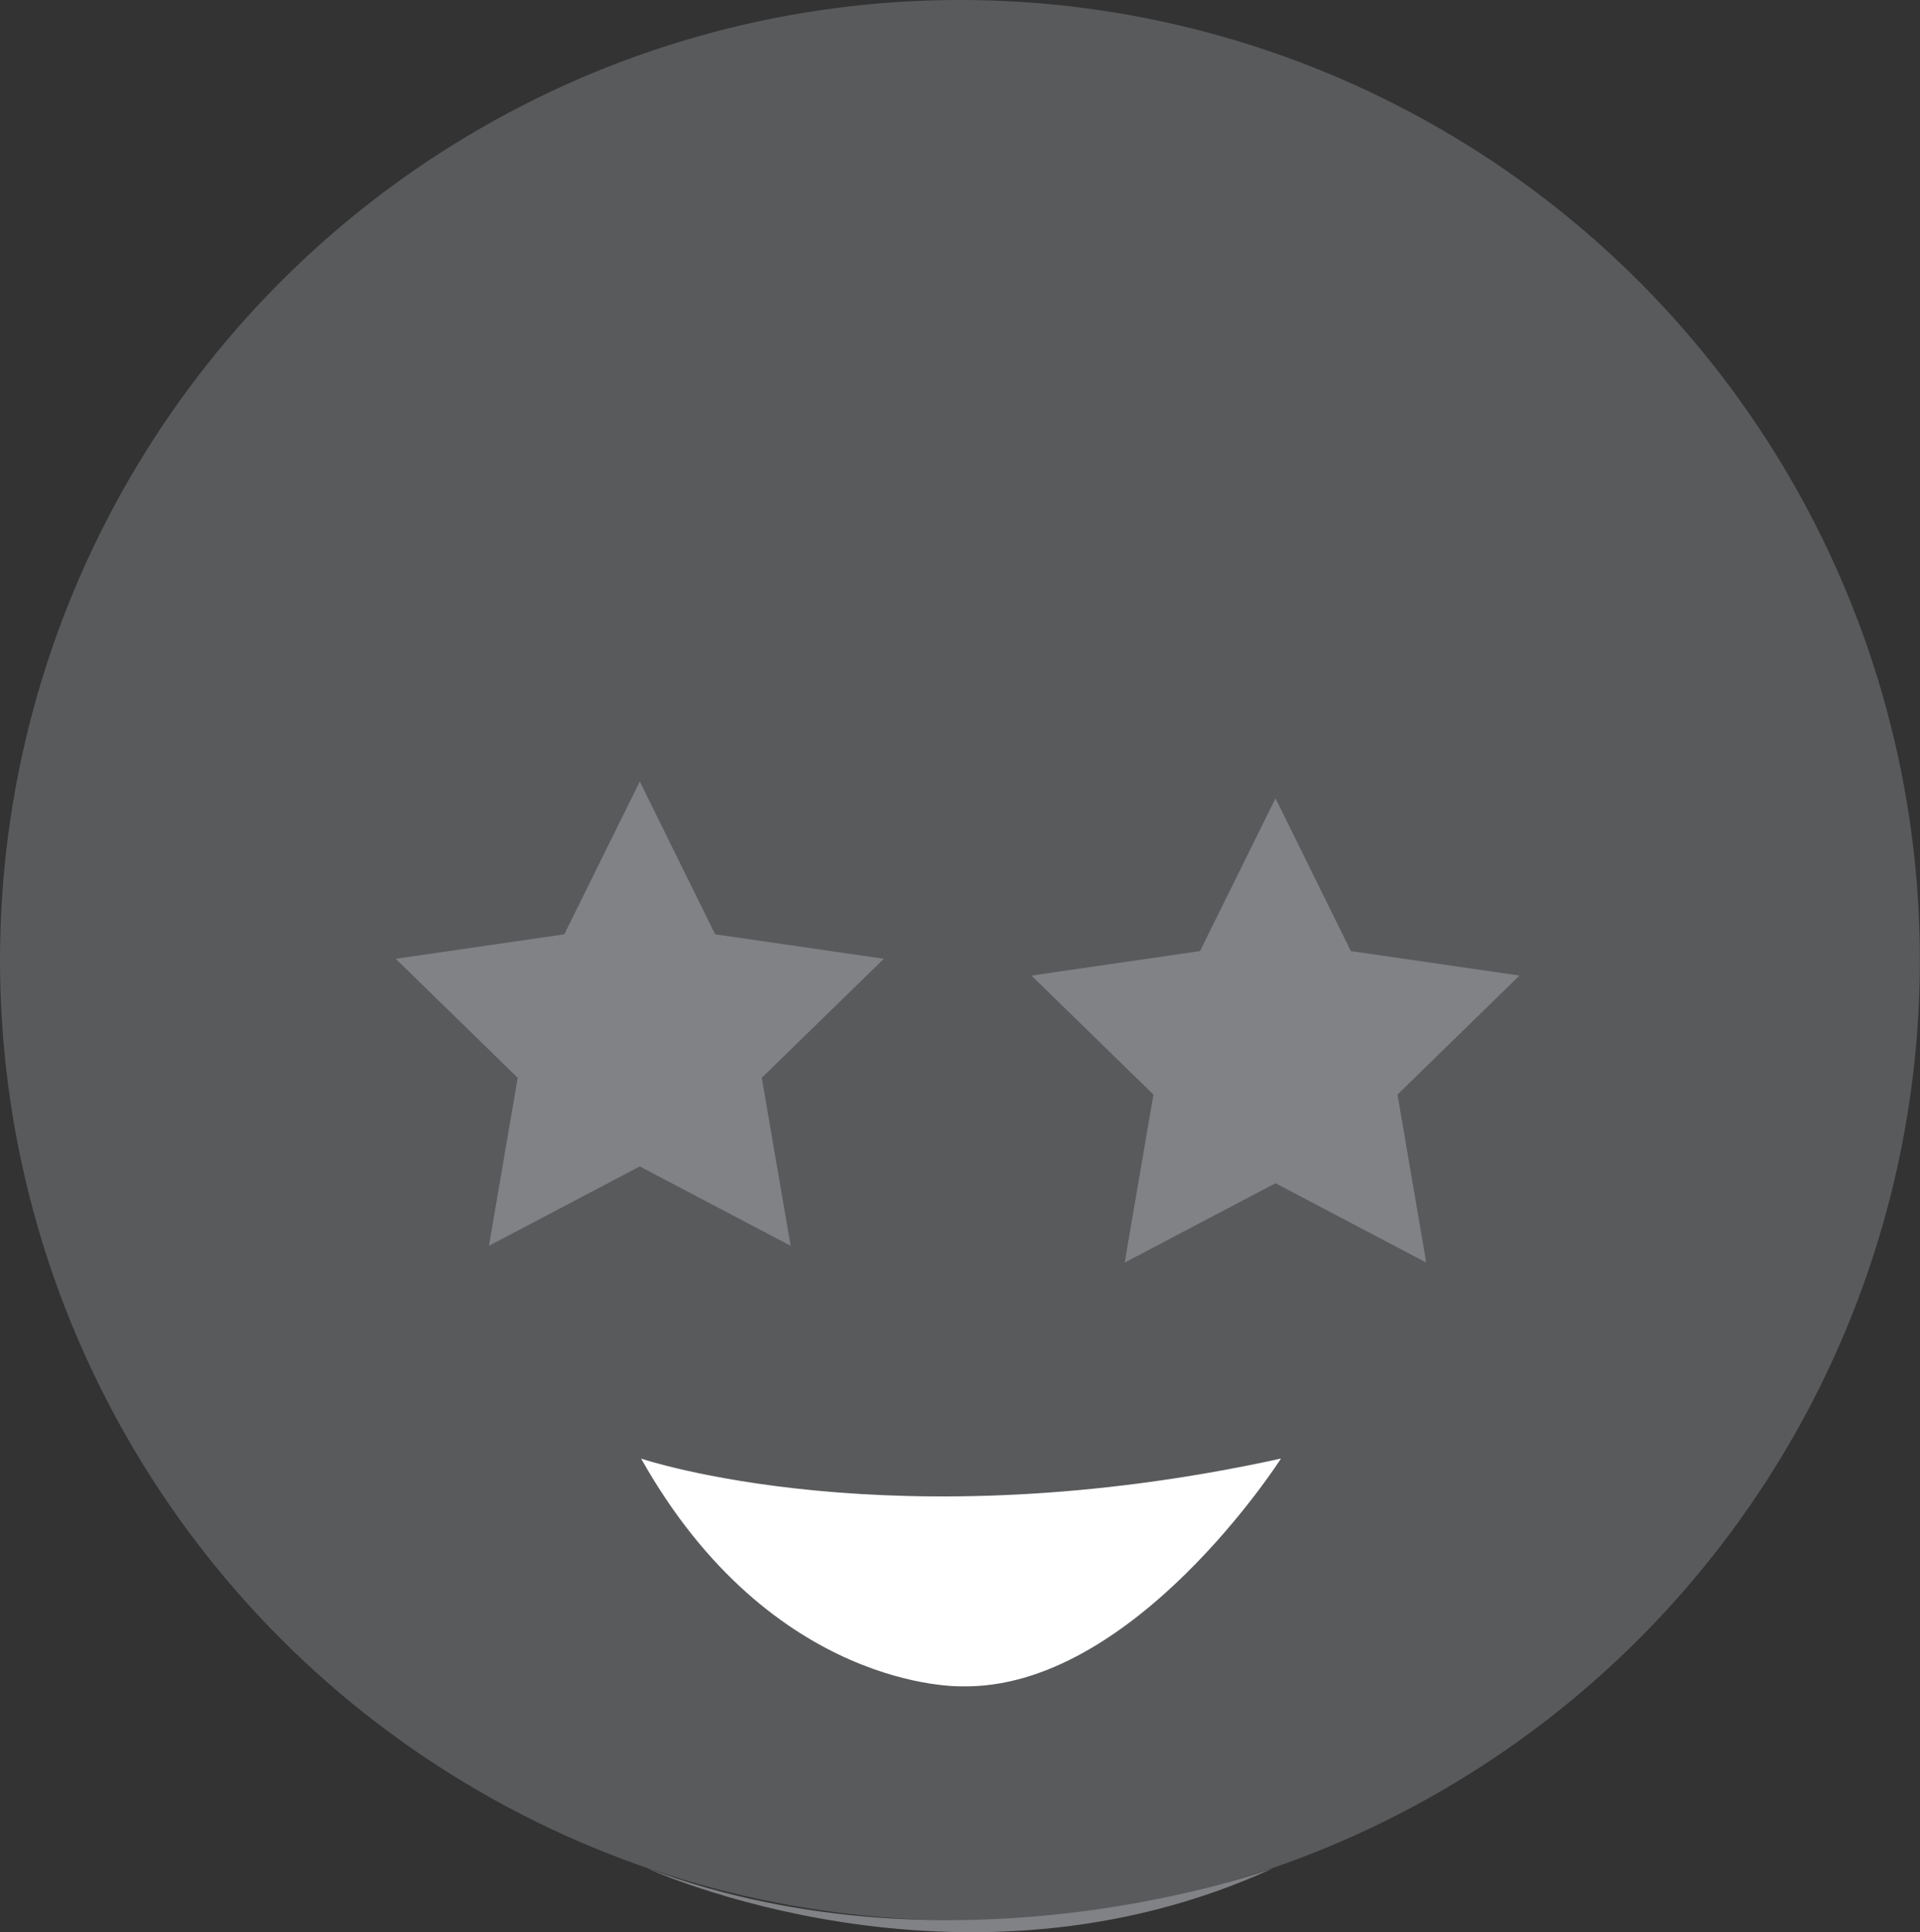 <?xml version="1.0" encoding="UTF-8"?>
<svg id="Layer_2" data-name="Layer 2" xmlns="http://www.w3.org/2000/svg" viewBox="0 0 179.61 180.71">
  <rect x="0" y="0" width="179.61" height="180.71" fill="#333333" stroke="none"/>
  <defs>
    <style>
      .cls-1 {
        fill: #fff;
      }

      .cls-2 {
        fill: #818285;
      }

      .cls-3 {
        fill: #595a5c;
      }
    </style>
  </defs>
  <g id="faces-encantado">
    <g>
      <g>
        <circle class="cls-3" cx="89.8" cy="89.8" r="89.8"/>
        <path class="cls-2" d="M60.51,174.72s29.3,13.47,58.59,0c0,0-29.29,10.93-58.59,0Z"/>
      </g>
      <path class="cls-1" d="M59.96,136.41s23.54,7.97,59.87,0c0,0-13.83,21.69-29.93,21.3,0,0-17.66,.49-29.93-21.3Z"/>
      <polygon class="cls-2" points="59.85 73.09 66.9 87.38 82.68 89.67 71.26 100.8 73.96 116.51 59.85 109.09 45.74 116.51 48.43 100.8 37.02 89.67 52.79 87.38 59.85 73.09"/>
      <polygon class="cls-2" points="119.32 74.66 126.37 88.95 142.14 91.24 130.73 102.37 133.42 118.08 119.32 110.66 105.21 118.08 107.9 102.37 96.49 91.24 112.26 88.95 119.32 74.66"/>
    </g>
  </g>
</svg>